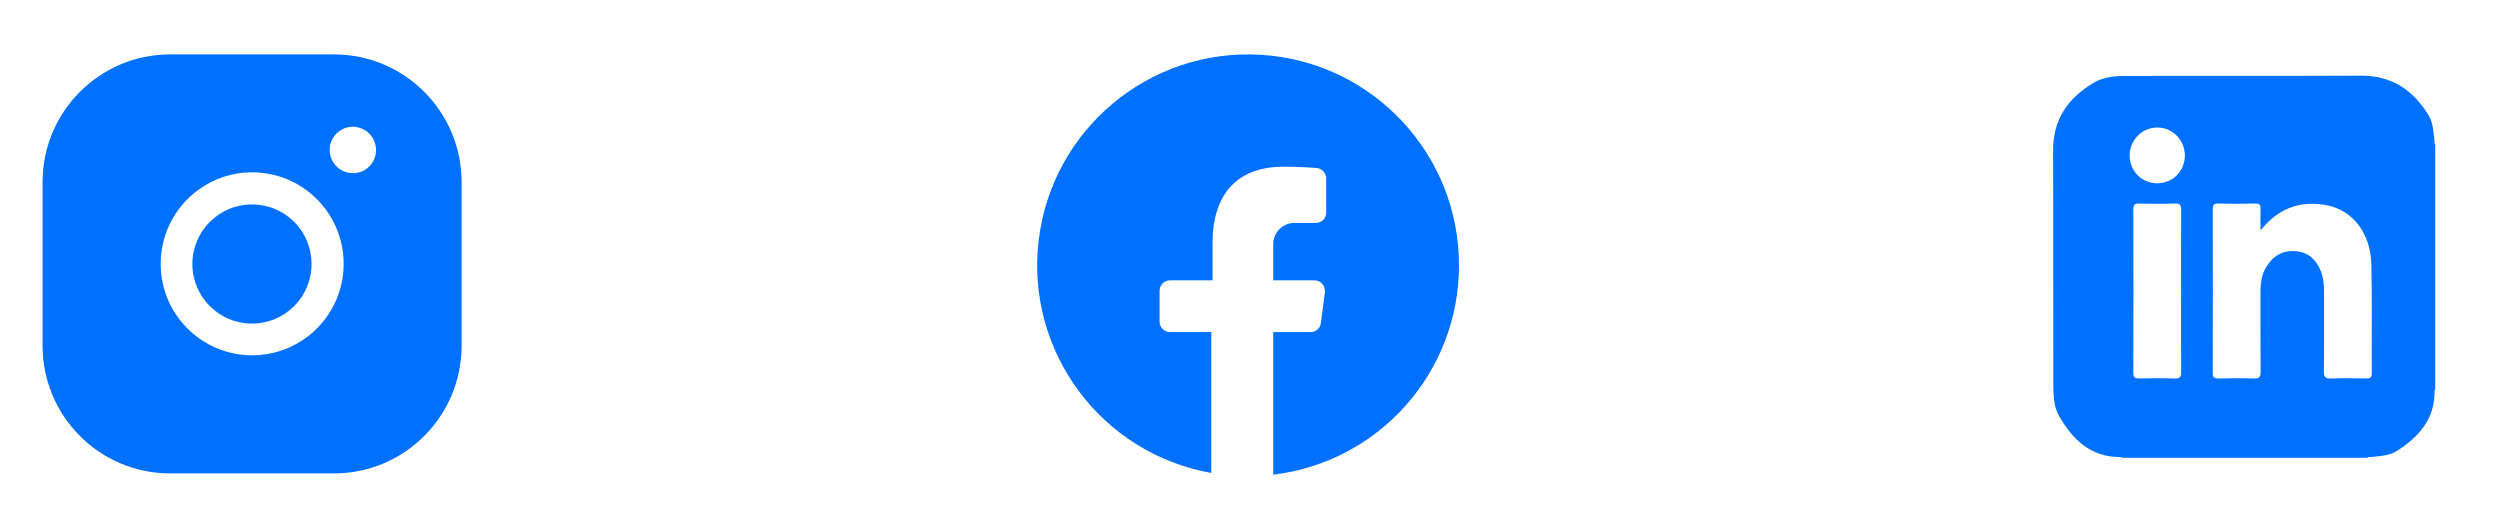 <svg width="186" height="39" viewBox="0 0 186 39" fill="none" xmlns="http://www.w3.org/2000/svg">
<path d="M18.747 15.209C16.298 15.209 14.313 17.194 14.313 19.643C14.313 22.091 16.298 24.076 18.747 24.076C21.195 24.076 23.18 22.091 23.18 19.643C23.184 18.466 22.718 17.335 21.886 16.503C21.054 15.671 19.924 15.205 18.747 15.209Z" fill="#0070FF"/>
<path fill-rule="evenodd" clip-rule="evenodd" d="M24.842 4.047H12.666C7.42 4.047 3.167 8.3 3.167 13.547V25.723C3.167 30.969 7.42 35.223 12.666 35.223H24.842C30.089 35.223 34.342 30.969 34.342 25.723V13.547C34.342 8.3 30.089 4.047 24.842 4.047ZM18.747 26.435C14.999 26.427 11.963 23.39 11.954 19.643C11.948 16.886 13.604 14.398 16.15 13.34C18.695 12.282 21.627 12.864 23.576 14.813C25.526 16.762 26.107 19.694 25.049 22.24C23.991 24.785 21.503 26.442 18.747 26.435ZM24.66 11.824C24.931 12.47 25.567 12.888 26.267 12.882C27.212 12.882 27.977 12.116 27.977 11.172C27.984 10.471 27.566 9.836 26.919 9.565C26.273 9.294 25.527 9.44 25.031 9.936C24.536 10.431 24.389 11.178 24.66 11.824Z" fill="#0070FF"/>
<path d="M108.549 19.75C108.549 27.691 102.611 34.376 94.727 35.315V24.706H97.514C97.904 24.709 98.233 24.414 98.274 24.026L98.574 21.73C98.595 21.512 98.527 21.294 98.384 21.128C98.239 20.956 98.024 20.857 97.799 20.859H94.727V18.167C94.727 17.293 95.436 16.584 96.31 16.584H97.894C98.098 16.588 98.295 16.51 98.441 16.367C98.587 16.224 98.669 16.028 98.669 15.824V13.275C98.664 12.878 98.367 12.546 97.973 12.499C97.973 12.499 96.833 12.404 95.471 12.404C92.083 12.404 90.214 14.415 90.214 18.072V20.859H87.048C86.619 20.859 86.272 21.206 86.272 21.635V23.93C86.272 24.359 86.619 24.706 87.048 24.706H90.119V35.188C81.936 33.737 76.303 26.157 77.275 17.903C78.248 9.649 85.487 3.584 93.784 4.075C102.081 4.565 108.556 11.439 108.549 19.75Z" fill="#0070FF"/>
<path fill-rule="evenodd" clip-rule="evenodd" d="M176.46 27.76C176.462 28.074 176.361 28.164 176.056 28.157C175.189 28.14 174.322 28.127 173.457 28.162C173.022 28.179 172.891 28.067 172.897 27.614C172.923 25.665 172.907 23.715 172.91 21.766C172.91 21.231 172.875 20.702 172.679 20.198C172.346 19.348 171.773 18.772 170.821 18.689C169.81 18.6 169.075 19.061 168.578 19.914C168.253 20.474 168.178 21.098 168.179 21.737C168.184 23.707 168.169 25.676 168.191 27.645C168.197 28.069 168.068 28.175 167.661 28.16C166.796 28.131 165.929 28.138 165.062 28.158C164.73 28.166 164.629 28.067 164.629 27.729C164.639 23.673 164.638 19.616 164.631 15.56C164.631 15.269 164.69 15.138 165.018 15.145C165.943 15.165 166.869 15.165 167.794 15.145C168.115 15.139 168.199 15.256 168.186 15.555C168.166 16.041 168.182 16.528 168.182 17.14C169.553 15.445 171.205 14.888 173.167 15.283C175.067 15.667 176.374 17.377 176.429 19.667C176.493 22.363 176.445 25.062 176.46 27.76ZM160.494 13.636C159.343 13.634 158.443 12.722 158.445 11.563C158.448 10.418 159.375 9.485 160.506 9.487C161.637 9.49 162.556 10.427 162.553 11.573C162.55 12.735 161.648 13.638 160.494 13.636ZM161.767 28.162C160.902 28.127 160.034 28.14 159.169 28.157C158.858 28.163 158.718 28.106 158.72 27.745C158.732 23.691 158.73 19.638 158.721 15.584C158.72 15.258 158.798 15.136 159.145 15.145C160.029 15.168 160.916 15.174 161.8 15.143C162.207 15.129 162.282 15.28 162.28 15.648C162.264 17.654 162.273 19.661 162.273 21.669C162.273 23.656 162.261 25.644 162.281 27.632C162.286 28.036 162.193 28.178 161.767 28.162ZM181.121 10.439C181.04 9.794 181.029 9.131 180.673 8.554C179.52 6.683 177.929 5.618 175.647 5.63C169.876 5.66 164.105 5.63 158.334 5.65C157.467 5.652 156.575 5.681 155.788 6.146C153.866 7.284 152.738 8.874 152.75 11.205C152.777 16.995 152.75 22.786 152.769 28.577C152.773 29.393 152.785 30.247 153.212 30.982C154.221 32.72 155.551 34.011 157.736 34.003C157.799 34.003 157.848 34.032 157.9 34.06H176.099C176.2 33.969 176.323 34.015 176.437 34C177.091 33.919 177.767 33.915 178.348 33.54C179.971 32.49 181.164 31.168 181.128 29.079C181.128 29.043 181.154 29.009 181.181 28.979V10.78C181.1 10.677 181.135 10.554 181.121 10.439Z" fill="#0070FF"/>
</svg>
